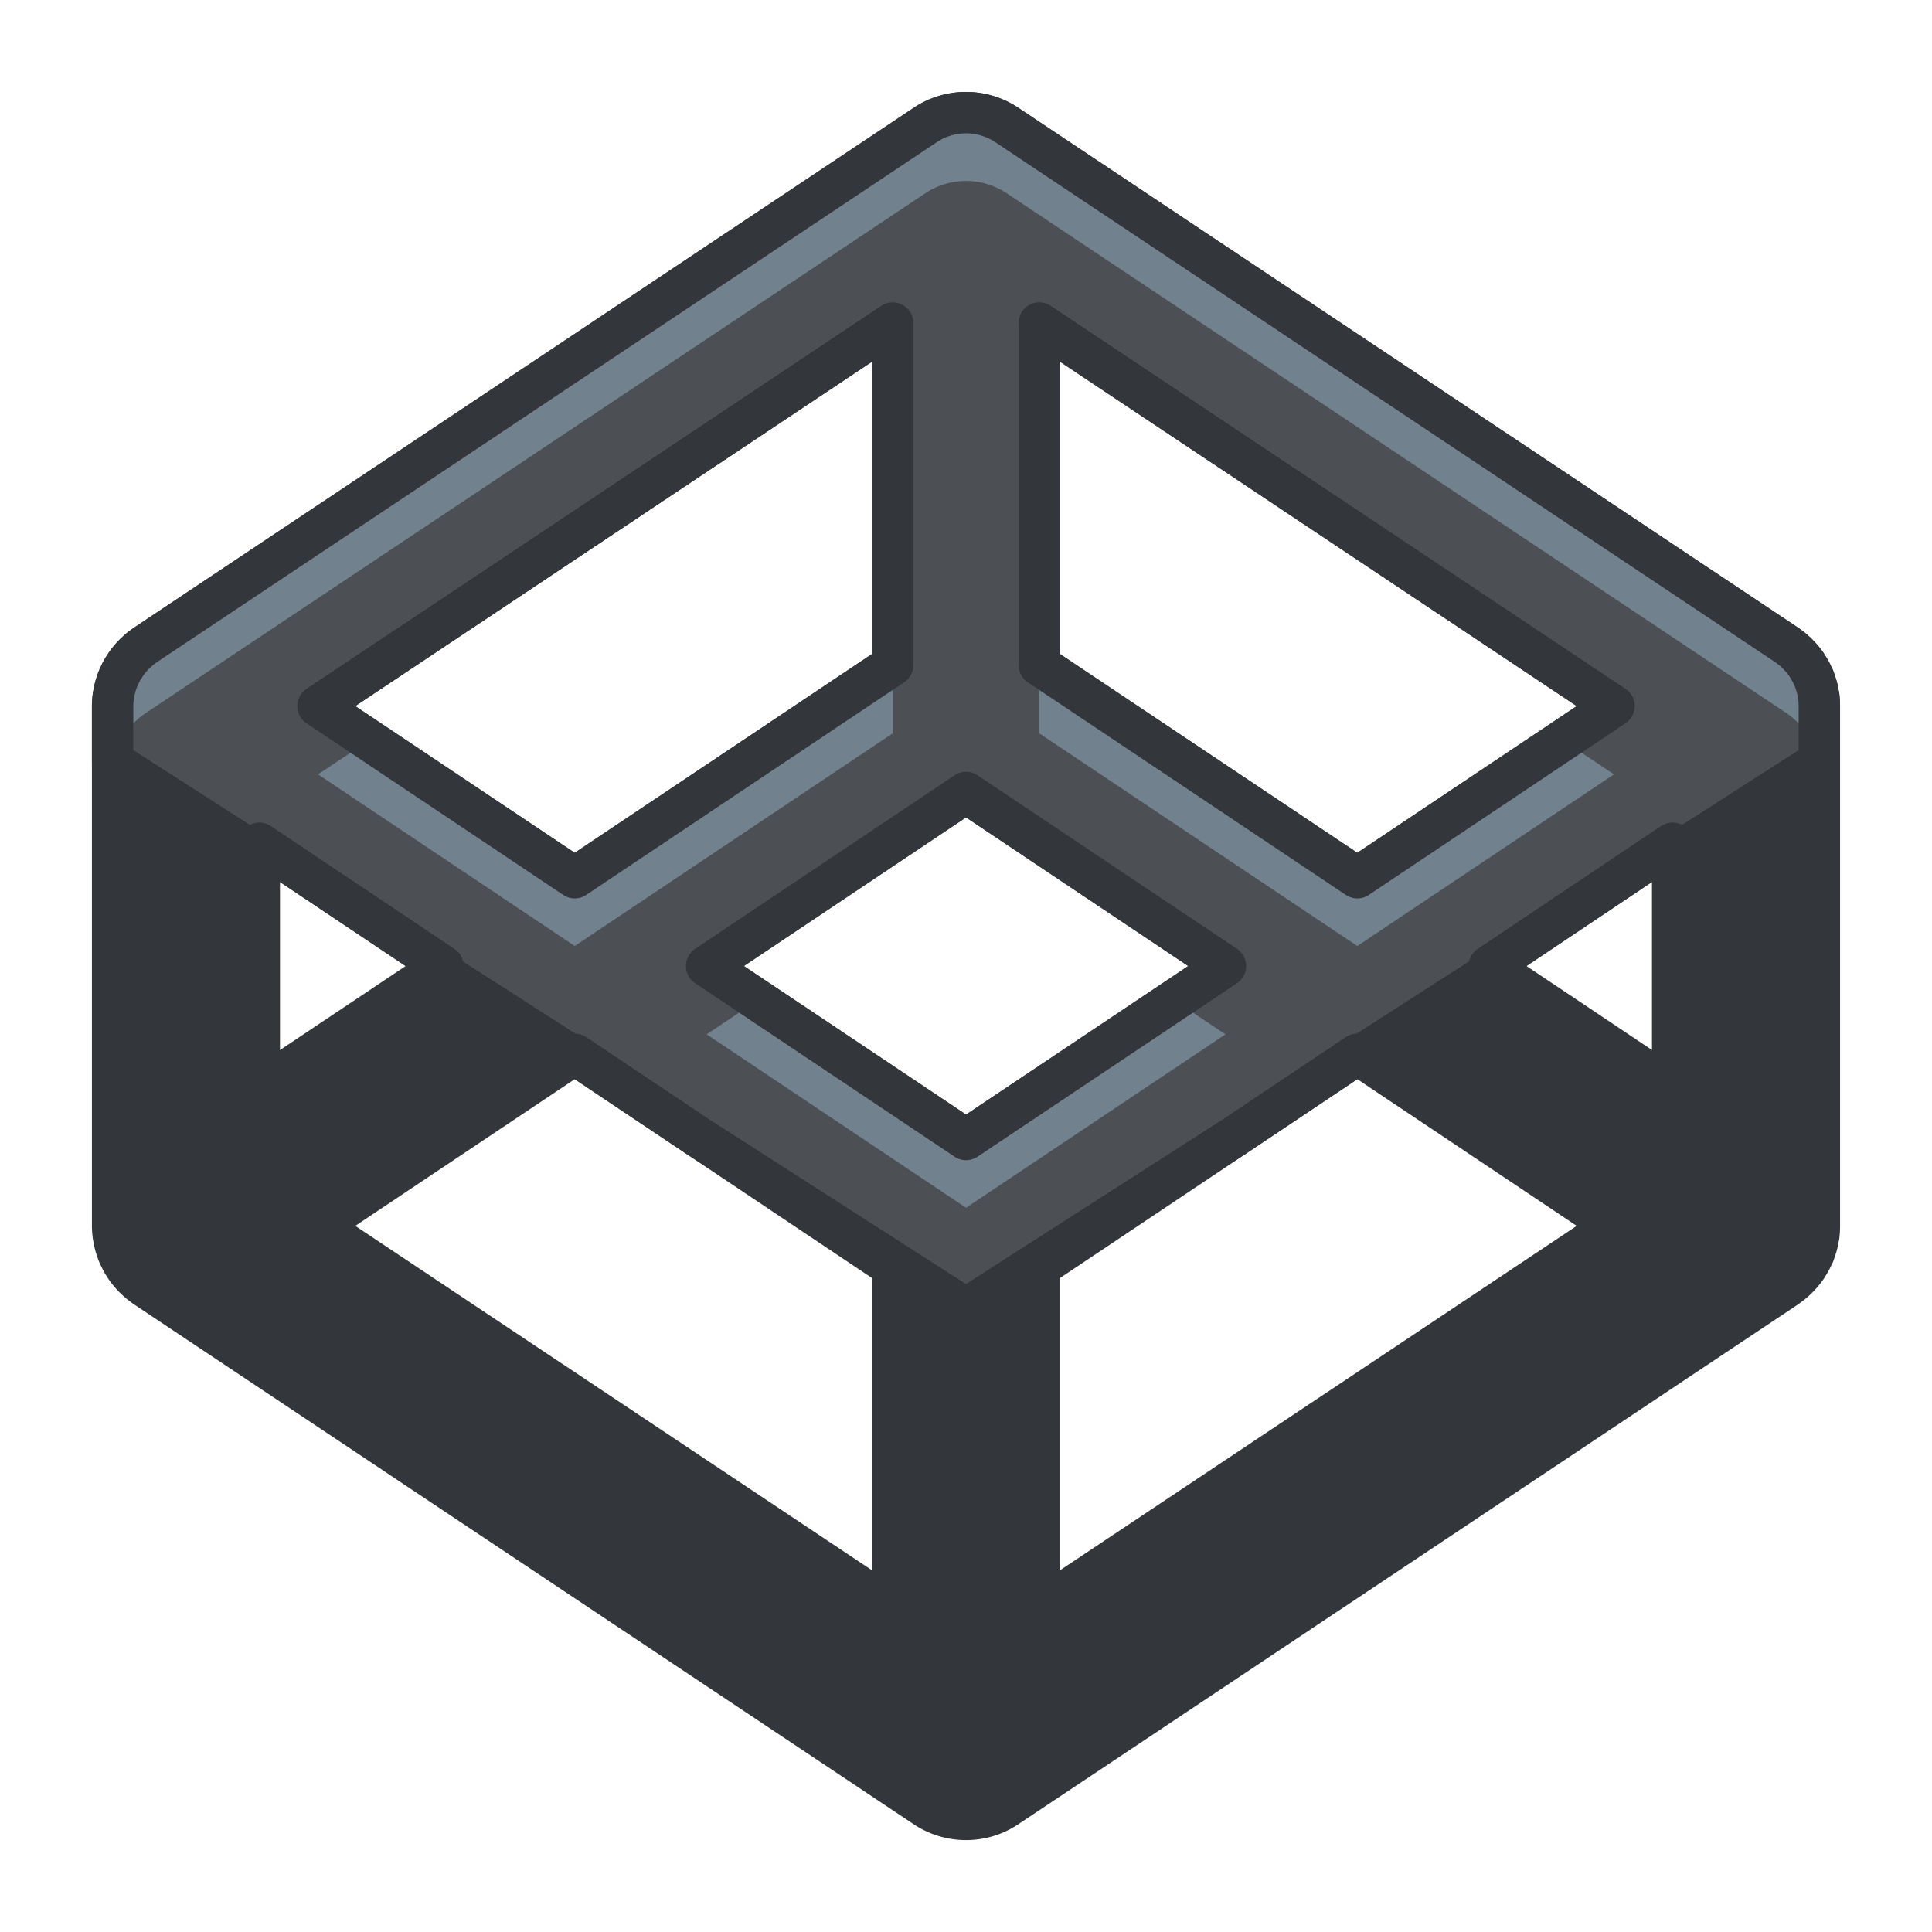 <svg xmlns="http://www.w3.org/2000/svg" width="140" height="140" id="box"><path fill="#33363a" d="M131.797 50.469c-.014-.083-.038-.159-.045-.235-.031-.15-.052-.297-.099-.443-.017-.088-.051-.173-.079-.258a8.399 8.399 0 0 0-.131-.388 3.567 3.567 0 0 0-.128-.255 2.22 2.22 0 0 0-.182-.357c-.048-.082-.1-.164-.149-.242a2.7 2.7 0 0 0-.223-.328 6.794 6.794 0 0 0-.183-.229c-.083-.102-.179-.198-.27-.29a1.859 1.859 0 0 0-.205-.202c-.1-.091-.2-.182-.301-.261-.081-.058-.159-.121-.24-.178-.034-.021-.057-.045-.09-.068L72.95 9.053a5.327 5.327 0 0 0-5.899 0L10.535 46.736c-.033.023-.061.047-.09.068-.087.057-.164.12-.244.178-.104.079-.2.169-.296.261a1.755 1.755 0 0 0-.212.202 3.14 3.14 0 0 0-.264.29 3.583 3.583 0 0 0-.186.229 2.68 2.68 0 0 0-.22.328c-.058.078-.105.16-.157.242-.062.114-.126.231-.176.357-.047.079-.083.169-.122.255-.055.131-.096.25-.139.388-.028.085-.061.17-.078.258-.045.146-.067.292-.099.443-.012.076-.033.152-.041.235a5.376 5.376 0 0 0-.051.692v37.68c0 .236.021.468.051.698.008.07.029.148.041.228.031.152.054.293.099.442.018.088.05.176.078.261.043.128.084.255.139.389.039.082.075.168.122.255.05.12.114.234.176.354.052.082.1.164.157.245.067.118.138.219.22.323.058.078.119.153.186.229.08.097.171.196.264.29.063.069.138.141.212.206.096.09.192.177.296.256.08.058.157.123.244.179.029.023.057.045.09.069l56.516 37.683a5.317 5.317 0 0 0 2.953.891 5.292 5.292 0 0 0 2.946-.891l56.523-37.683c.033-.024.056-.046.09-.069.081-.056.159-.121.24-.179.101-.079.201-.166.301-.256.071-.065.142-.137.205-.206.091-.094.187-.192.27-.29.061-.076.125-.151.183-.229.081-.104.155-.205.223-.323.05-.082.102-.164.149-.245.072-.12.13-.234.182-.354.043-.087.09-.173.128-.255.048-.134.088-.261.131-.389.028-.085.062-.173.079-.261.047-.149.067-.291.099-.442.007-.079.031-.157.045-.228.026-.229.041-.462.041-.698v-37.68a6.202 6.202 0 0 0-.042-.693zM75.312 23.41l41.645 27.754-18.6 12.438-23.045-15.409V23.41zm-10.625 0v24.783l-23.04 15.409-18.602-12.438L64.687 23.41zM18.789 61.104l13.305 8.899-13.305 8.893V61.104zm45.898 55.486L23.045 88.833l18.603-12.437 23.039 15.413v24.781zm5.317-34.02L51.209 70.002l18.795-12.573L88.8 70.002 70.004 82.57zm5.308 34.02V91.809l23.046-15.413 18.599 12.437-41.645 27.757zm45.896-37.695-13.289-8.893 13.289-8.899v17.792z"></path><path fill="none" stroke="#33363a" stroke-linecap="round" stroke-linejoin="round" stroke-miterlimit="10" stroke-width="3" d="M131.797 50.469c-.014-.083-.038-.159-.045-.235-.031-.15-.052-.297-.099-.443-.017-.088-.051-.173-.079-.258a8.399 8.399 0 0 0-.131-.388 3.567 3.567 0 0 0-.128-.255 2.22 2.22 0 0 0-.182-.357c-.048-.082-.1-.164-.149-.242a2.7 2.7 0 0 0-.223-.328 6.794 6.794 0 0 0-.183-.229c-.083-.102-.179-.198-.27-.29a1.859 1.859 0 0 0-.205-.202c-.1-.091-.2-.182-.301-.261-.081-.058-.159-.121-.24-.178-.034-.021-.057-.045-.09-.068L72.95 9.053a5.327 5.327 0 0 0-5.899 0L10.535 46.736c-.033.023-.061.047-.09.068-.087.057-.164.12-.244.178-.104.079-.2.169-.296.261a1.755 1.755 0 0 0-.212.202 3.14 3.14 0 0 0-.264.29 3.583 3.583 0 0 0-.186.229 2.68 2.68 0 0 0-.22.328c-.058.078-.105.16-.157.242-.062.114-.126.231-.176.357-.047.079-.083.169-.122.255-.055.131-.096.25-.139.388-.028.085-.061.17-.078.258-.045.146-.067.292-.099.443-.012.076-.033.152-.041.235a5.376 5.376 0 0 0-.051.692v37.68c0 .236.021.468.051.698.008.07.029.148.041.228.031.152.054.293.099.442.018.088.05.176.078.261.043.128.084.255.139.389.039.082.075.168.122.255.05.12.114.234.176.354.052.082.1.164.157.245.067.118.138.219.22.323.058.078.119.153.186.229.08.097.171.196.264.29.063.069.138.141.212.206.096.09.192.177.296.256.08.058.157.123.244.179.029.023.057.045.09.069l56.516 37.683a5.317 5.317 0 0 0 2.953.891 5.292 5.292 0 0 0 2.946-.891l56.523-37.683c.033-.024.056-.046.09-.069.081-.056.159-.121.24-.179.101-.079.201-.166.301-.256.071-.065.142-.137.205-.206.091-.094.187-.192.27-.29.061-.076.125-.151.183-.229.081-.104.155-.205.223-.323.05-.082.102-.164.149-.245.072-.12.13-.234.182-.354.043-.087.09-.173.128-.255.048-.134.088-.261.131-.389.028-.085.062-.173.079-.261.047-.149.067-.291.099-.442.007-.079.031-.157.045-.228.026-.229.041-.462.041-.698v-37.68a6.202 6.202 0 0 0-.042-.693zM75.312 23.41l41.645 27.754-18.6 12.438-23.045-15.409V23.41zm-10.625 0v24.783l-23.04 15.409-18.602-12.438L64.687 23.41zM18.789 61.104l13.305 8.899-13.305 8.893V61.104zm45.898 55.486L23.045 88.833l18.603-12.437 23.039 15.413v24.781zm5.317-34.02L51.209 70.002l18.795-12.573L88.8 70.002 70.004 82.57zm5.308 34.02V91.809l23.046-15.413 18.599 12.437-41.645 27.757zm45.896-37.695-13.289-8.893 13.289-8.899v17.792z"></path><path fill="#4c5054" d="M131.752 50.234c-.031-.15-.052-.297-.099-.443-.017-.088-.051-.173-.079-.258a8.399 8.399 0 0 0-.131-.388 3.567 3.567 0 0 0-.128-.255 2.22 2.22 0 0 0-.182-.357c-.048-.082-.1-.164-.149-.242a2.7 2.7 0 0 0-.223-.328 6.794 6.794 0 0 0-.183-.229c-.083-.102-.179-.198-.27-.29a1.859 1.859 0 0 0-.205-.202c-.1-.091-.2-.182-.301-.261-.081-.058-.159-.121-.24-.178-.034-.021-.057-.045-.09-.068L72.95 9.053a5.327 5.327 0 0 0-5.899 0L10.535 46.736c-.033.023-.061.047-.09.068-.087.057-.164.12-.244.178-.104.079-.2.169-.296.261a1.755 1.755 0 0 0-.212.202 3.14 3.14 0 0 0-.264.29 3.583 3.583 0 0 0-.186.229 2.68 2.68 0 0 0-.22.328c-.058.078-.105.16-.157.242-.062.114-.126.231-.176.357-.047.079-.083.169-.122.255-.055.131-.096.25-.139.388-.028.085-.061.17-.078.258-.045.146-.067.292-.099.443-.012.076-.033.152-.041.235a5.376 5.376 0 0 0-.051.692v4.017l10.627 6.813v-.887l13.305 8.899-.398.263 9.762 6.26.19-.129 9.008 6.026L70 94.828l19.44-12.467 8.916-5.963.191.125 9.759-6.26-.389-.26 13.289-8.899v.889l10.63-6.815v-4.017c0-.237-.015-.468-.041-.692-.012-.083-.036-.159-.043-.235zm-108.707.93L64.687 23.41v24.783l-23.04 15.409-18.602-12.438zM70.004 82.57 51.209 70.002l18.795-12.573L88.8 70.002 70.004 82.57zm28.353-18.968L75.312 48.193V23.41l41.645 27.754-18.6 12.438z"></path><path fill="#72818e" d="M131.797 50.469c-.014-.083-.038-.159-.045-.235-.031-.15-.052-.297-.099-.443-.017-.088-.051-.173-.079-.258a8.399 8.399 0 0 0-.131-.388 3.567 3.567 0 0 0-.128-.255 2.22 2.22 0 0 0-.182-.357c-.048-.082-.1-.164-.149-.242a2.7 2.7 0 0 0-.223-.328 6.794 6.794 0 0 0-.183-.229c-.083-.102-.179-.198-.27-.29a1.859 1.859 0 0 0-.205-.202c-.1-.091-.2-.182-.301-.261-.081-.058-.159-.121-.24-.178-.034-.021-.057-.045-.09-.068L72.95 9.053a5.327 5.327 0 0 0-5.899 0L10.535 46.736c-.033.023-.061.047-.09.068-.087.057-.164.12-.244.178-.104.079-.2.169-.296.261a1.755 1.755 0 0 0-.212.202 3.14 3.14 0 0 0-.264.29 3.583 3.583 0 0 0-.186.229 2.68 2.68 0 0 0-.22.328c-.058.078-.105.16-.157.242-.062.114-.126.231-.176.357-.047.079-.083.169-.122.255-.055.131-.096.25-.139.388-.028.085-.061.17-.078.258-.045.146-.067.292-.099.443-.012.076-.033.152-.041.235a5.376 5.376 0 0 0-.051.692v4.017l.084.054a.8.8 0 0 0 .008-.048c.031-.151.054-.298.099-.443.018-.088.05-.173.078-.259.043-.137.084-.256.139-.387.039-.086.075-.176.122-.255.05-.125.114-.242.176-.356.052-.082.1-.164.157-.242a2.57 2.57 0 0 1 .22-.328 3.52 3.52 0 0 1 .186-.229c.08-.102.171-.198.264-.291a1.76 1.76 0 0 1 .212-.202c.096-.091.192-.181.296-.26.08-.058.157-.122.244-.179.029-.021.057-.044.09-.067l56.516-37.683a5.327 5.327 0 0 1 5.899 0l56.523 37.683c.033.023.056.047.09.067.081.057.159.121.24.179.101.079.201.169.301.26.071.058.142.132.205.202.091.093.187.189.27.291.061.074.125.153.183.229.081.1.155.214.223.328.05.078.102.16.149.242.072.114.13.231.182.356.043.079.09.169.128.255.048.131.088.25.131.387.028.086.062.171.079.259.047.146.067.292.099.443.001.014.007.029.009.044l.077-.05v-4.017a6.202 6.202 0 0 0-.042-.693z"></path><path fill="#72818e" d="m98.357 68.551 18.599-12.439-3.706-2.47-14.893 9.96-23.045-15.409v4.948zM70.004 87.519 88.8 74.951l-3.7-2.475L70.004 82.57 54.909 72.476l-3.7 2.475zM41.647 68.551l23.04-15.41v-4.948l-23.04 15.409-14.895-9.96-3.707 2.47z"></path><path fill="none" stroke="#33363a" stroke-linecap="round" stroke-linejoin="round" stroke-miterlimit="10" stroke-width="3" d="M131.752 50.234c-.031-.15-.052-.297-.099-.443-.017-.088-.051-.173-.079-.258a8.399 8.399 0 0 0-.131-.388 3.567 3.567 0 0 0-.128-.255 2.22 2.22 0 0 0-.182-.357c-.048-.082-.1-.164-.149-.242a2.7 2.7 0 0 0-.223-.328 6.794 6.794 0 0 0-.183-.229c-.083-.102-.179-.198-.27-.29a1.859 1.859 0 0 0-.205-.202c-.1-.091-.2-.182-.301-.261-.081-.058-.159-.121-.24-.178-.034-.021-.057-.045-.09-.068L72.95 9.053a5.327 5.327 0 0 0-5.899 0L10.535 46.736c-.033.023-.061.047-.09.068-.087.057-.164.12-.244.178-.104.079-.2.169-.296.261a1.755 1.755 0 0 0-.212.202 3.14 3.14 0 0 0-.264.29 3.583 3.583 0 0 0-.186.229 2.68 2.68 0 0 0-.22.328c-.058.078-.105.16-.157.242-.062.114-.126.231-.176.357-.047.079-.083.169-.122.255-.055.131-.096.25-.139.388-.028.085-.061.17-.078.258-.045.146-.067.292-.099.443-.012.076-.033.152-.041.235a5.376 5.376 0 0 0-.051.692v4.017l10.627 6.813v-.887l13.305 8.899-.398.263 9.762 6.26.19-.129 9.008 6.026L70 94.828l19.44-12.467 8.916-5.963.191.125 9.759-6.26-.389-.26 13.289-8.899v.889l10.63-6.815v-4.017c0-.237-.015-.468-.041-.692-.012-.083-.036-.159-.043-.235zm-108.707.93L64.687 23.41v24.783l-23.04 15.409-18.602-12.438zM70.004 82.57 51.209 70.002l18.795-12.573L88.8 70.002 70.004 82.57zm28.353-18.968L75.312 48.193V23.41l41.645 27.754-18.6 12.438z"></path></svg>